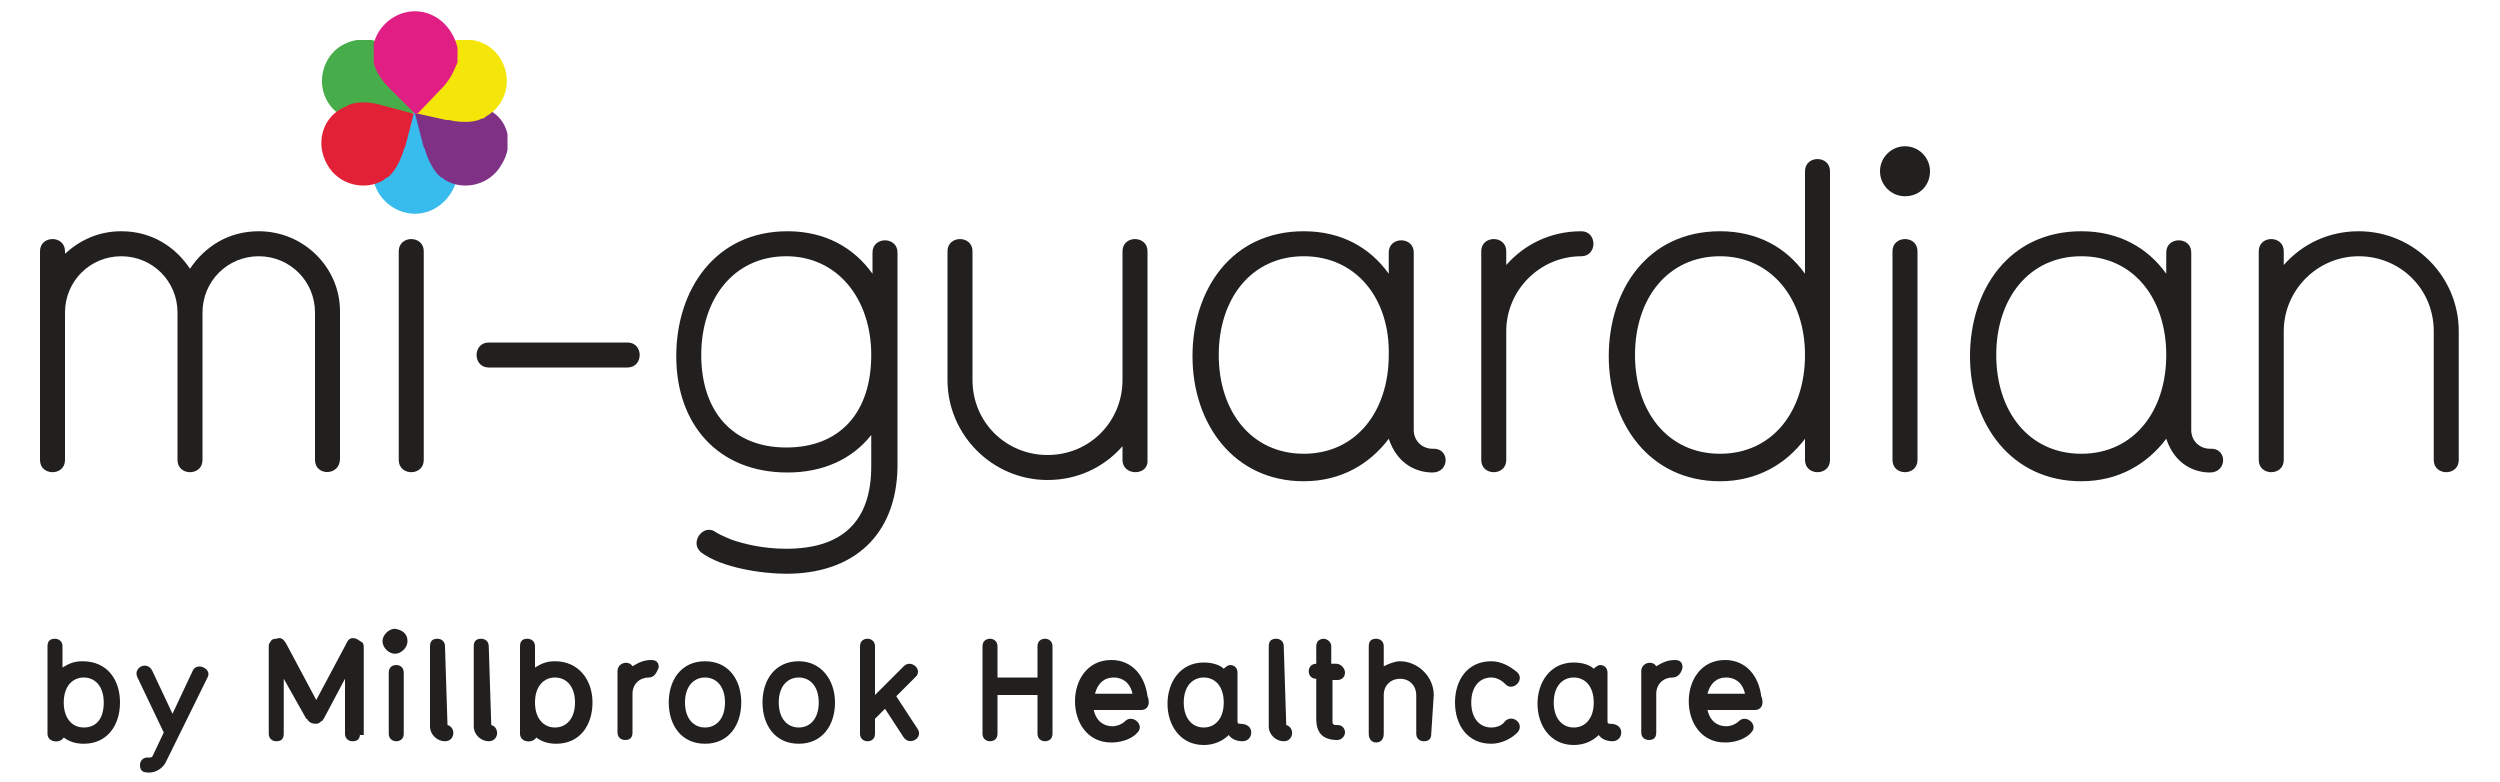 <?xml version="1.0" encoding="utf-8"?>
<!-- Generator: Adobe Illustrator 18.1.1, SVG Export Plug-In . SVG Version: 6.00 Build 0)  -->
<!DOCTYPE svg PUBLIC "-//W3C//DTD SVG 1.1//EN" "http://www.w3.org/Graphics/SVG/1.1/DTD/svg11.dtd">
<svg version="1.1" id="Layer_1" xmlns="http://www.w3.org/2000/svg" xmlns:xlink="http://www.w3.org/1999/xlink" x="0px" y="0px"
	 viewBox="0 68.7 200 62.6" enable-background="new 0 68.7 200 62.6" xml:space="preserve">
<g>
	<g>
		<g>
			<g>
				<defs>
					<polygon id="SVGID_1_" points="34.7,81.9 34.7,81.9 34.7,81.7 					"/>
				</defs>
				<clipPath id="SVGID_2_">
					<use xlink:href="#SVGID_1_"  overflow="visible"/>
				</clipPath>
				<polygon clip-path="url(#SVGID_2_)" points="34.7,81.7 34.7,81.7 34.7,81.9 				"/>
			</g>
		</g>
	</g>
	<g>
		<g>
			<g>
				<defs>
					<rect id="SVGID_3_" x="29.9" y="77.7" width="6.7" height="8.2"/>
				</defs>
				<clipPath id="SVGID_4_">
					<use xlink:href="#SVGID_3_"  overflow="visible"/>
				</clipPath>
				<path clip-path="url(#SVGID_4_)" fill="#37BCED" d="M33.2,85.8c-1.8,0-3.4-1.5-3.4-3.4c0-0.2,0-0.2,0-0.4
					c0.1-0.4,0.3-1.3,1.3-2.3c0.1-0.1,0.1-0.1,0.2-0.2l2-2l2.2,2.3c0.7,0.8,0.9,1.5,1.1,1.9c0.1,0.2,0.1,0.4,0.1,0.6
					C36.5,84.3,35,85.8,33.2,85.8"/>
			</g>
		</g>
	</g>
	<g>
		<g>
			<g>
				<defs>
					<rect id="SVGID_5_" x="25.7" y="71.9" width="7.4" height="6.7"/>
				</defs>
				<clipPath id="SVGID_6_">
					<use xlink:href="#SVGID_5_"  overflow="visible"/>
				</clipPath>
				<path clip-path="url(#SVGID_6_)" fill="#46AD4A" d="M26.2,73.5c-0.9,1.6-0.4,3.6,1.2,4.5c0.1,0.1,0.2,0.2,0.4,0.2
					c0.3,0.2,1.3,0.4,2.6,0.1c0.1,0,0.2,0,0.2,0l2.7-0.6l-0.8-3.1c-0.3-1-0.8-1.6-1.1-1.9c-0.2-0.2-0.3-0.2-0.5-0.4
					C29.2,71.4,27.1,71.9,26.2,73.5"/>
			</g>
		</g>
	</g>
	<g>
		<g>
			<g>
				<defs>
					<rect id="SVGID_7_" x="33.2" y="76.9" width="7.4" height="6.7"/>
				</defs>
				<clipPath id="SVGID_8_">
					<use xlink:href="#SVGID_7_"  overflow="visible"/>
				</clipPath>
				<path clip-path="url(#SVGID_8_)" fill="#7F3186" d="M40.1,81.9c-0.9,1.6-3,2.1-4.5,1.2c-0.1-0.1-0.2-0.2-0.3-0.2
					c-0.3-0.2-0.9-0.9-1.3-2.2c0-0.1,0-0.1-0.1-0.2l-0.7-2.7l3.1-0.7c1-0.2,1.8-0.1,2.2,0.1c0.2,0.1,0.4,0.2,0.6,0.3
					C40.6,78.2,41.2,80.2,40.1,81.9"/>
			</g>
		</g>
	</g>
	<g>
		<g>
			<g>
				<defs>
					<rect id="SVGID_9_" x="33.2" y="71.9" width="7.4" height="6.7"/>
				</defs>
				<clipPath id="SVGID_10_">
					<use xlink:href="#SVGID_9_"  overflow="visible"/>
				</clipPath>
				<path clip-path="url(#SVGID_10_)" fill="#F3E608" d="M40.1,73.5c0.9,1.6,0.4,3.6-1.2,4.5c-0.1,0.1-0.2,0.2-0.4,0.2
					c-0.3,0.2-1.3,0.4-2.6,0.1c-0.1,0-0.2,0-0.2,0l-2.7-0.6l0.8-3.1c0.3-1,0.8-1.6,1.1-1.9c0.2-0.2,0.3-0.2,0.5-0.4
					C37.2,71.4,39.2,71.9,40.1,73.5"/>
			</g>
		</g>
	</g>
	<g>
		<g>
			<g>
				<defs>
					<rect id="SVGID_11_" x="25.7" y="76.9" width="7.4" height="6.7"/>
				</defs>
				<clipPath id="SVGID_12_">
					<use xlink:href="#SVGID_11_"  overflow="visible"/>
				</clipPath>
				<path clip-path="url(#SVGID_12_)" fill="#E32136" d="M26.2,81.9c0.9,1.6,3,2.1,4.5,1.2c0.1-0.1,0.2-0.2,0.3-0.2
					c0.3-0.2,0.9-0.9,1.3-2.2c0-0.1,0-0.1,0.1-0.2l0.7-2.7L30.1,77c-1-0.2-1.8-0.1-2.2,0.1c-0.2,0.1-0.4,0.2-0.6,0.3
					C25.8,78.2,25.2,80.2,26.2,81.9"/>
			</g>
		</g>
	</g>
	<g>
		<g>
			<g>
				<defs>
					<rect id="SVGID_13_" x="29.9" y="69.6" width="6.7" height="8.2"/>
				</defs>
				<clipPath id="SVGID_14_">
					<use xlink:href="#SVGID_13_"  overflow="visible"/>
				</clipPath>
				<path clip-path="url(#SVGID_14_)" fill="#E11E84" d="M33.2,69.6c-1.8,0-3.4,1.5-3.4,3.4c0,0.2,0,0.2,0,0.4
					c0.1,0.4,0.3,1.3,1.3,2.3c0.1,0.1,0.1,0.1,0.2,0.2l2,2l2.2-2.3c0.7-0.8,0.9-1.5,1.1-1.9c0.1-0.2,0.1-0.4,0.1-0.6
					C36.5,71.1,35,69.6,33.2,69.6"/>
			</g>
		</g>
	</g>
	<path fill="#221F1F" d="M25.2,105.5V93.7c0-2.5-2-4.5-4.5-4.5c-2.5,0-4.5,2-4.5,4.5v11.8c0,1.3-2,1.3-2,0V93.7c0-2.5-2-4.5-4.5-4.5
		c-2.5,0-4.5,2-4.5,4.5v11.8c0,1.3-2,1.3-2,0V88.8c0-1.3,2-1.3,2,0V89c1.2-1.1,2.7-1.8,4.5-1.8c2.4,0,4.3,1.2,5.5,3
		c1.2-1.8,3.1-3,5.5-3c3.6,0,6.5,2.9,6.5,6.4v11.8C27.2,106.8,25.2,106.8,25.2,105.5"/>
	<path fill="#221F1F" d="M31.9,105.5V88.8c0-1.3,2-1.3,2,0v16.7C33.9,106.8,31.9,106.8,31.9,105.5"/>
	<path fill="#221F1F" d="M62.9,114.6c-2,0-5.2-0.5-6.8-1.7c-1-0.8,0.2-2.4,1.2-1.6c0,0,0.5,0.3,1.3,0.6c0.9,0.3,2.4,0.7,4.3,0.7
		c4.5,0,6.8-2.2,6.8-6.6v-2.5c-1.5,1.9-3.8,3-6.7,3c-5.6,0-8.9-3.9-8.9-9.3c0-5.3,3.1-10,8.9-10c3,0,5.3,1.3,6.8,3.4v-1.7
		c0-1.3,2-1.3,2,0v8.3v8.9C71.7,111.5,68.3,114.6,62.9,114.6 M62.9,89.2c-4.2,0-6.8,3.4-6.8,7.9c0,4.5,2.5,7.4,6.8,7.4
		s6.8-2.8,6.8-7.4C69.7,92.6,67,89.2,62.9,89.2"/>
	<path fill="#221F1F" d="M89.8,105.5v-1.1c-1.5,1.7-3.6,2.7-6,2.7c-4.4,0-8-3.6-8-8V88.8c0-1.3,2-1.3,2,0v10.3c0,3.4,2.7,6,6,6
		c3.4,0,6-2.7,6-6V88.8c0-1.3,2-1.3,2,0v16.7C91.9,106.8,89.8,106.8,89.8,105.5"/>
	<path fill="#221F1F" d="M114.6,106.5c-1.2,0-2.8-0.6-3.5-2.7c-1.5,2-3.8,3.4-6.8,3.4c-5.6,0-8.9-4.6-8.9-10c0-5.3,3.1-10,8.9-10
		c3,0,5.3,1.3,6.8,3.4v-1.7c0-1.3,2-1.3,2,0v14.2c0,0.9,0.7,1.5,1.5,1.5C116,104.5,116,106.5,114.6,106.5L114.6,106.5z M104.3,89.2
		c-4.2,0-6.8,3.4-6.8,7.9s2.6,7.9,6.8,7.9c4.2,0,6.8-3.4,6.8-7.9C111.2,92.6,108.5,89.2,104.3,89.2"/>
	<path fill="#221F1F" d="M120.5,95.2v10.3c0,1.3-2,1.3-2,0V88.8c0-1.3,2-1.3,2,0v1.1c1.5-1.7,3.6-2.7,6-2.7c1.3,0,1.3,2,0,2
		C123.2,89.2,120.5,91.9,120.5,95.2"/>
	<path fill="#221F1F" d="M144.4,105.5v-1.7c-1.5,2-3.8,3.4-6.8,3.4c-5.6,0-8.9-4.6-8.9-10c0-5.3,3.1-10,8.9-10c3,0,5.3,1.3,6.8,3.4
		v-8.2c0-1.3,2-1.3,2,0v14.7v8.4C146.4,106.8,144.4,106.8,144.4,105.5 M137.6,89.2c-4.2,0-6.8,3.4-6.8,7.9s2.6,7.9,6.8,7.9
		s6.8-3.4,6.8-7.9S141.7,89.2,137.6,89.2"/>
	<path fill="#221F1F" d="M152.4,84.4c-1.1,0-2-0.9-2-2s0.9-2,2-2c1.1,0,2,0.9,2,2S153.6,84.4,152.4,84.4 M151.4,105.5V88.8
		c0-1.3,2-1.3,2,0v16.7C153.4,106.8,151.4,106.8,151.4,105.5"/>
	<path fill="#221F1F" d="M176.8,106.5c-1.2,0-2.8-0.6-3.5-2.7c-1.5,2-3.8,3.4-6.8,3.4c-5.6,0-8.9-4.6-8.9-10c0-5.3,3.1-10,8.9-10
		c3,0,5.3,1.3,6.8,3.4v-1.7c0-1.3,2-1.3,2,0v14.2c0,0.9,0.7,1.5,1.5,1.5C178.2,104.5,178.2,106.5,176.8,106.5L176.8,106.5z
		 M166.5,89.2c-4.2,0-6.8,3.4-6.8,7.9s2.6,7.9,6.8,7.9s6.8-3.4,6.8-7.9C173.3,92.6,170.7,89.2,166.5,89.2"/>
	<path fill="#221F1F" d="M194.7,105.5V95.2c0-3.4-2.7-6-6-6s-6,2.7-6,6v10.3c0,1.3-2,1.3-2,0V88.8c0-1.3,2-1.3,2,0v1.1
		c1.5-1.7,3.6-2.7,6-2.7c4.4,0,8,3.6,8,8v10.3C196.7,106.8,194.7,106.8,194.7,105.5"/>
	<path fill="#221F1F" d="M39.1,98.1c-1.3,0-1.3-2,0-2h11.1c1.3,0,1.3,2,0,2H39.1z"/>
	<path fill="#221F1F" d="M9.6,124.9c0,1.8-1,3.3-2.9,3.3c-0.7,0-1.2-0.2-1.6-0.5c-0.3,0.5-1.3,0.4-1.3-0.3v-7c0-0.5,0.3-0.6,0.6-0.6
		c0.3,0,0.6,0.2,0.6,0.6v1.7c0.5-0.3,0.9-0.5,1.6-0.5C8.6,121.6,9.6,123.1,9.6,124.9 M8.3,124.9c0-1.3-0.7-2-1.6-2
		c-0.9,0-1.6,0.7-1.6,2s0.7,2,1.6,2C7.7,126.9,8.3,126.2,8.3,124.9"/>
	<path fill="#221F1F" d="M13.3,129.6c-0.2,0.5-0.8,0.9-1.3,0.9h-0.2c-0.5,0-0.6-0.3-0.6-0.6s0.2-0.6,0.6-0.6H12c0.1,0,0.1,0,0.2-0.1
		l0.9-1.9l-2.1-4.4c-0.4-0.8,0.8-1.4,1.2-0.5l1.6,3.4l1.6-3.4c0.3-0.8,1.6-0.2,1.2,0.5L13.3,129.6z"/>
	<path fill="#221F1F" d="M28.8,127.4c0,0.5-0.3,0.6-0.6,0.6c-0.3,0-0.6-0.2-0.6-0.6V123l-1.7,3.2c-0.1,0.1-0.1,0.2-0.2,0.2
		c-0.2,0.2-0.3,0.2-0.5,0.2c-0.2,0-0.4-0.1-0.5-0.2c-0.1-0.1-0.1-0.2-0.2-0.2l-1.8-3.2v4.4c0,0.5-0.3,0.6-0.6,0.6s-0.6-0.2-0.6-0.6
		v-6.9c0-0.2,0-0.3,0.1-0.4c0.1-0.2,0.2-0.3,0.5-0.3c0.3-0.1,0.5-0.1,0.8,0.4l2.4,4.5l2.4-4.5c0.2-0.5,0.5-0.5,0.8-0.4
		c0.2,0.1,0.3,0.2,0.5,0.3c0.1,0.2,0.1,0.2,0.1,0.4v7H28.8z"/>
	<path fill="#221F1F" d="M32.6,120c0,0.5-0.5,1-1,1s-1-0.5-1-1s0.5-1,1-1C32.2,119.1,32.6,119.4,32.6,120 M32.3,127.4
		c0,0.5-0.4,0.6-0.6,0.6c-0.3,0-0.6-0.2-0.6-0.6v-4.9c0-0.5,0.4-0.6,0.6-0.6c0.3,0,0.6,0.2,0.6,0.6V127.4z"/>
	<path fill="#221F1F" d="M35.8,126.7c0.7,0.2,0.6,1.3-0.2,1.3c-0.6,0-1.2-0.5-1.2-1.2v-6.4c0-0.5,0.3-0.6,0.6-0.6s0.6,0.2,0.6,0.6
		L35.8,126.7L35.8,126.7z"/>
	<path fill="#221F1F" d="M39.3,126.7c0.7,0.2,0.6,1.3-0.2,1.3c-0.6,0-1.2-0.5-1.2-1.2v-6.4c0-0.5,0.3-0.6,0.6-0.6s0.6,0.2,0.6,0.6
		L39.3,126.7L39.3,126.7z"/>
	<path fill="#221F1F" d="M47.4,124.9c0,1.8-1,3.3-2.9,3.3c-0.7,0-1.2-0.2-1.6-0.5c-0.3,0.5-1.3,0.4-1.3-0.3v-7
		c0-0.5,0.3-0.6,0.6-0.6s0.6,0.2,0.6,0.6v1.7c0.5-0.3,0.9-0.5,1.6-0.5C46.3,121.6,47.4,123.1,47.4,124.9 M46,124.9
		c0-1.3-0.7-2-1.6-2c-0.9,0-1.6,0.7-1.6,2s0.7,2,1.6,2C45.3,126.9,46,126.2,46,124.9"/>
	<path fill="#221F1F" d="M51.9,122.9c-0.7,0-1.3,0.5-1.3,1.3v3.1c0,0.5-0.3,0.6-0.6,0.6s-0.6-0.2-0.6-0.6v-3.1v-1.8
		c0-0.7,0.9-0.9,1.2-0.4c0.5-0.3,0.9-0.5,1.5-0.5c0.5,0,0.6,0.3,0.6,0.6C52.5,122.6,52.3,122.9,51.9,122.9"/>
	<path fill="#221F1F" d="M59.3,124.9c0,1.8-1,3.3-2.9,3.3c-1.9,0-2.9-1.5-2.9-3.3s1-3.3,2.9-3.3C58.3,121.6,59.3,123.1,59.3,124.9
		 M58,124.9c0-1.3-0.7-2-1.6-2c-0.9,0-1.6,0.7-1.6,2s0.7,2,1.6,2C57.3,126.9,58,126.2,58,124.9"/>
	<path fill="#221F1F" d="M66.8,124.9c0,1.8-1,3.3-2.9,3.3s-2.9-1.5-2.9-3.3s1-3.3,2.9-3.3C65.7,121.6,66.8,123.1,66.8,124.9
		 M65.5,124.9c0-1.3-0.7-2-1.6-2s-1.6,0.7-1.6,2s0.7,2,1.6,2S65.5,126.2,65.5,124.9"/>
	<path fill="#221F1F" d="M73.4,127c0.5,0.7-0.6,1.4-1.1,0.7l-1.5-2.3l-0.8,0.8l0,0v1.2c0,0.5-0.4,0.6-0.6,0.6
		c-0.3,0-0.6-0.2-0.6-0.6v-7c0-0.5,0.4-0.6,0.6-0.6c0.3,0,0.6,0.2,0.6,0.6v3.9l2.3-2.3c0.6-0.6,1.6,0.3,0.9,0.9l-1.5,1.5L73.4,127z"
		/>
	<path fill="#221F1F" d="M84.2,127.4c0,0.5-0.4,0.6-0.6,0.6c-0.3,0-0.6-0.2-0.6-0.6v-3.1h-3.2v3.1c0,0.5-0.4,0.6-0.6,0.6
		c-0.3,0-0.6-0.2-0.6-0.6v-7c0-0.5,0.4-0.6,0.6-0.6c0.3,0,0.6,0.2,0.6,0.6v2.5h3.2v-2.5c0-0.5,0.4-0.6,0.6-0.6
		c0.3,0,0.6,0.2,0.6,0.6V127.4z"/>
	<path fill="#221F1F" d="M91.9,124.9c0,0.3-0.2,0.6-0.6,0.6h-3.8c0.2,0.9,0.8,1.3,1.5,1.3c0.4,0,0.8-0.2,1-0.4
		c0.6-0.6,1.6,0.3,1,0.9c0,0-0.1,0.1-0.2,0.2c-0.5,0.4-1.2,0.6-1.9,0.6c-1.9,0-2.9-1.6-2.9-3.3c0-1.7,1-3.3,2.9-3.3
		c1.7,0,2.7,1.3,2.9,2.9C91.9,124.6,91.9,124.8,91.9,124.9 M90.6,124.2c-0.2-0.9-0.8-1.3-1.5-1.3c-0.8,0-1.3,0.5-1.5,1.3H90.6z"/>
	<path fill="#221F1F" d="M100.1,127.3c0,0.4-0.3,0.7-0.7,0.7c-0.5,0-0.9-0.2-1.1-0.5c-0.5,0.5-1.2,0.8-2,0.8c-1.9,0-2.9-1.6-2.9-3.3
		c0-1.7,1-3.3,2.9-3.3c0.7,0,1.3,0.2,1.6,0.5c0.2-0.2,0.4-0.3,0.5-0.3c0.4,0,0.6,0.3,0.6,0.6v3.9c0,0.2,0.1,0.2,0.2,0.2
		C99.8,126.6,100.1,126.9,100.1,127.3 M97.9,124.9c0-1.3-0.7-2-1.6-2c-0.9,0-1.6,0.7-1.6,2s0.7,2,1.6,2
		C97.2,126.9,97.9,126.2,97.9,124.9"/>
	<path fill="#221F1F" d="M102.9,126.7c0.7,0.2,0.6,1.3-0.2,1.3c-0.6,0-1.2-0.5-1.2-1.2v-6.4c0-0.5,0.3-0.6,0.6-0.6
		c0.3,0,0.6,0.2,0.6,0.6L102.9,126.7L102.9,126.7z"/>
	<path fill="#221F1F" d="M107.6,122.5c0,0.4-0.3,0.6-0.6,0.6h-0.4v3.4c0,0.1,0.1,0.2,0.2,0.2h0.2c0.4,0,0.6,0.3,0.6,0.6
		c0,0.3-0.3,0.6-0.6,0.6l0,0c-1.3,0-1.7-0.7-1.7-1.7V123l0,0c-0.5,0-0.6-0.4-0.6-0.6c0-0.3,0.2-0.6,0.6-0.6l0,0v-1.4
		c0-0.5,0.4-0.6,0.6-0.6s0.6,0.2,0.6,0.6v1.4h0.4C107.3,121.8,107.6,122.2,107.6,122.5"/>
	<path fill="#221F1F" d="M114.5,127.4c0,0.5-0.3,0.6-0.6,0.6c-0.3,0-0.6-0.2-0.6-0.6v-3.1c0-0.7-0.5-1.3-1.3-1.3
		c-0.7,0-1.3,0.5-1.3,1.3v3.1c0,0.5-0.3,0.7-0.6,0.7c-0.3,0-0.6-0.2-0.6-0.7v-7c0-0.5,0.3-0.6,0.6-0.6c0.3,0,0.6,0.2,0.6,0.6v1.6
		c0.4-0.2,0.9-0.4,1.3-0.4c1.4,0,2.7,1.2,2.7,2.7L114.5,127.4L114.5,127.4z"/>
	<path fill="#221F1F" d="M121.4,122.5c0.6,0.6-0.4,1.6-1,0.9c-0.2-0.2-0.6-0.5-1.1-0.5c-0.9,0-1.6,0.7-1.6,2s0.7,2,1.6,2
		c0.5,0,0.9-0.2,1.1-0.5c0.6-0.6,1.6,0.2,1,0.9c-0.5,0.5-1.3,0.9-2.1,0.9c-1.9,0-2.9-1.5-2.9-3.3s1-3.3,2.9-3.3
		C120.1,121.6,120.8,122,121.4,122.5"/>
	<path fill="#221F1F" d="M129.7,127.3c0,0.4-0.3,0.7-0.7,0.7c-0.5,0-0.9-0.2-1.1-0.5c-0.5,0.5-1.2,0.8-2,0.8c-1.9,0-2.9-1.6-2.9-3.3
		c0-1.7,1-3.3,2.9-3.3c0.7,0,1.3,0.2,1.6,0.5c0.2-0.2,0.4-0.3,0.5-0.3c0.4,0,0.6,0.3,0.6,0.6v3.9c0,0.2,0.1,0.2,0.2,0.2
		C129.4,126.6,129.7,126.9,129.7,127.3 M127.5,124.9c0-1.3-0.7-2-1.6-2s-1.6,0.7-1.6,2s0.7,2,1.6,2S127.5,126.2,127.5,124.9"/>
	<path fill="#221F1F" d="M133.8,122.9c-0.7,0-1.3,0.5-1.3,1.3v3.1c0,0.5-0.3,0.6-0.6,0.6c-0.3,0-0.6-0.2-0.6-0.6v-3.1v-1.8
		c0-0.7,0.9-0.9,1.2-0.4c0.5-0.3,0.9-0.5,1.5-0.5c0.5,0,0.6,0.3,0.6,0.6C134.5,122.6,134.2,122.9,133.8,122.9"/>
	<path fill="#221F1F" d="M141,124.9c0,0.3-0.2,0.6-0.6,0.6h-3.8c0.2,0.9,0.8,1.3,1.5,1.3c0.4,0,0.8-0.2,1-0.4c0.6-0.6,1.6,0.3,1,0.9
		c0,0-0.1,0.1-0.2,0.2c-0.5,0.4-1.2,0.6-1.9,0.6c-1.9,0-2.9-1.6-2.9-3.3c0-1.7,1-3.3,2.9-3.3c1.7,0,2.7,1.3,2.9,2.9
		C141,124.6,141,124.8,141,124.9 M139.6,124.2c-0.2-0.9-0.8-1.3-1.5-1.3c-0.8,0-1.3,0.5-1.5,1.3H139.6z"/>
</g>
</svg>

